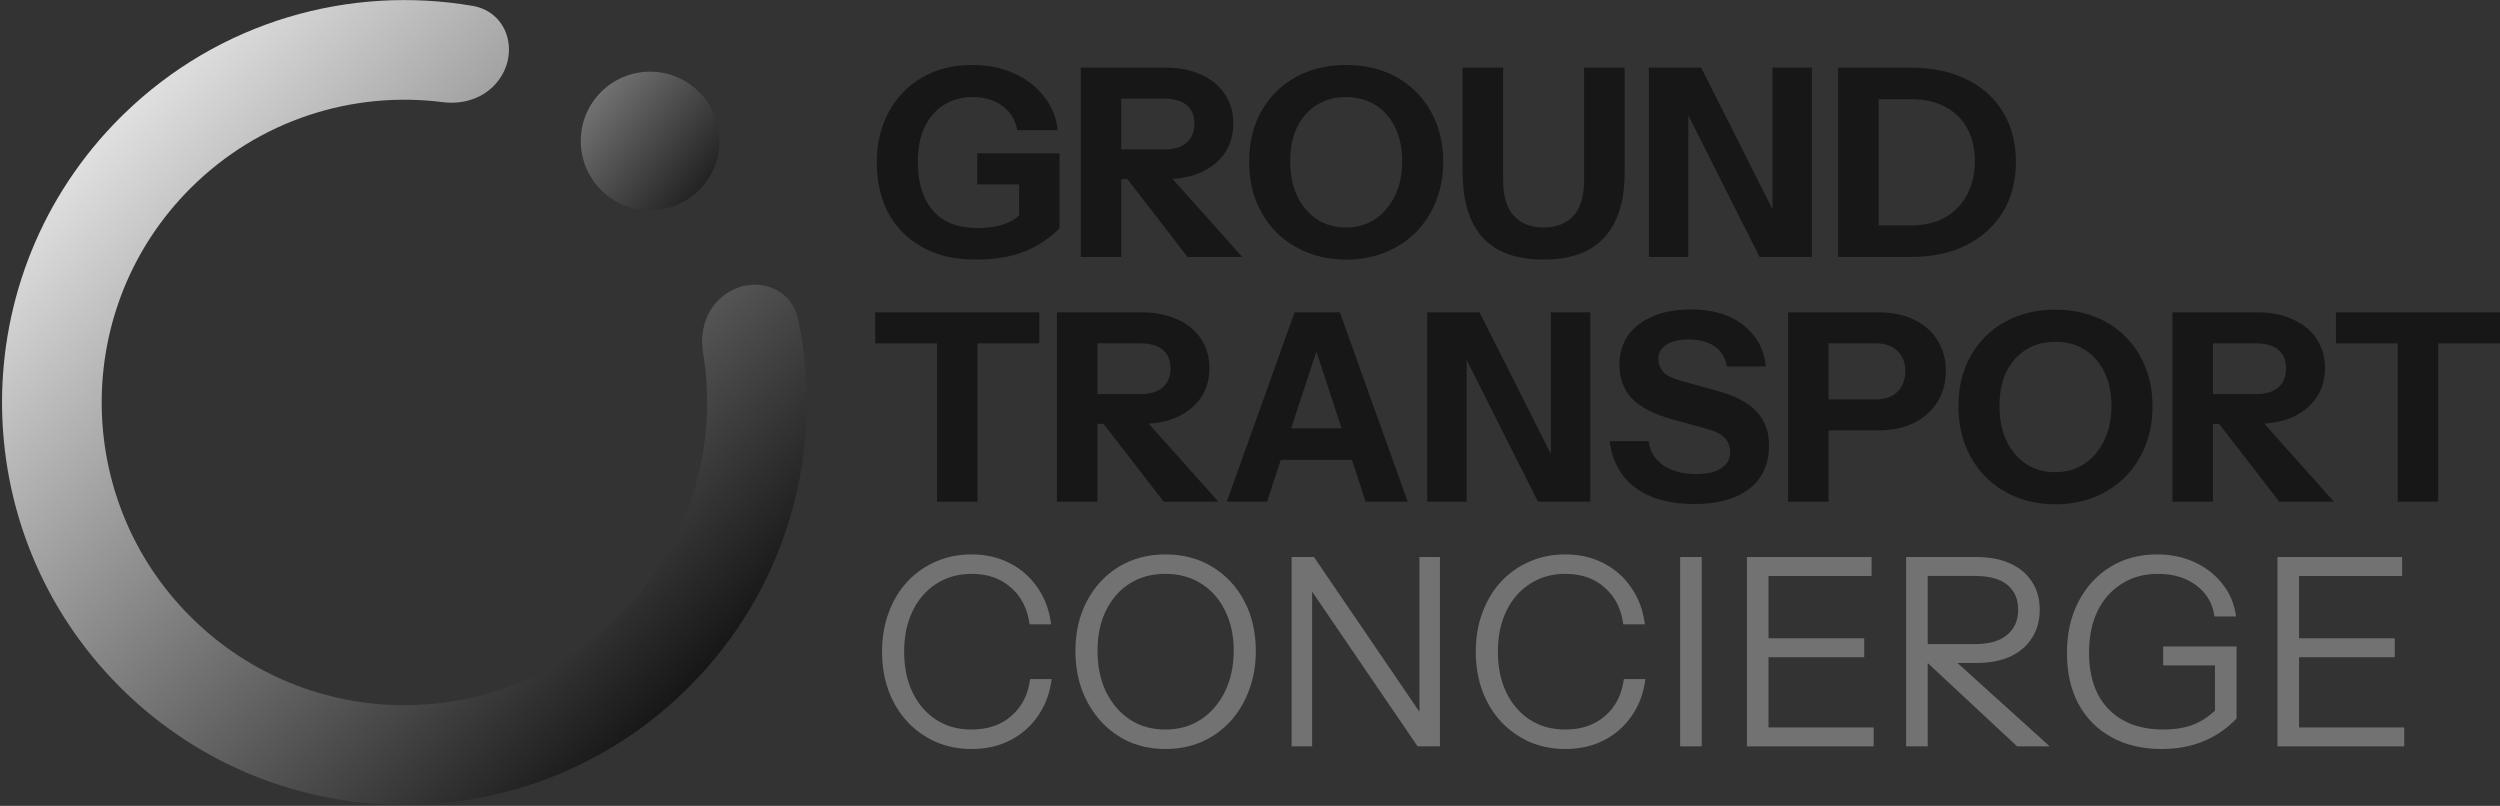 <svg width="577" height="186" viewBox="0 0 577 186" fill="none" xmlns="http://www.w3.org/2000/svg">
<rect x="0" y="0" width="577" height="186" fill="#333333" stroke="none"/>
<path d="M525.644 172.261V128.562H530.621V172.261H525.644ZM528.193 172.261V167.891H554.898V172.261H528.193ZM528.193 151.686V147.316H552.713V151.686H528.193ZM528.193 132.932V128.562H554.412V132.932H528.193Z" fill="#727272"/>
<path d="M498.9 172.868C494.449 172.868 490.585 171.958 487.308 170.137C484.03 168.316 481.501 165.767 479.721 162.49C477.941 159.172 477.051 155.267 477.051 150.776C477.051 146.285 477.92 142.34 479.66 138.941C481.441 135.502 483.889 132.811 487.004 130.869C490.16 128.927 493.781 127.956 497.868 127.956C501.065 127.956 503.958 128.562 506.547 129.776C509.177 130.99 511.322 132.669 512.98 134.814C514.68 136.958 515.712 139.447 516.076 142.279H511.099C510.694 139.285 509.298 136.898 506.911 135.117C504.564 133.337 501.611 132.447 498.05 132.447C494.854 132.447 492.062 133.216 489.675 134.753C487.287 136.25 485.426 138.354 484.091 141.065C482.796 143.776 482.149 146.973 482.149 150.655C482.149 154.337 482.816 157.513 484.152 160.183C485.527 162.813 487.49 164.836 490.039 166.253C492.628 167.669 495.724 168.377 499.325 168.377C501.793 168.377 503.998 168.033 505.94 167.345C507.882 166.617 509.642 165.504 511.22 164.007L516.197 165.828C513.972 168.174 511.402 169.935 508.489 171.108C505.616 172.281 502.42 172.868 498.9 172.868ZM511.22 165.828V151.686L513.102 153.568H499.264V149.198H516.197V165.828H511.22Z" fill="#727272"/>
<path d="M439.939 172.261V128.562H456.083C459.199 128.562 461.849 129.068 464.034 130.08C466.219 131.091 467.878 132.508 469.011 134.328C470.184 136.109 470.771 138.233 470.771 140.701C470.771 143.169 470.184 145.334 469.011 147.195C467.878 149.016 466.219 150.452 464.034 151.504C461.849 152.516 459.199 153.022 456.083 153.022H443.581V148.652H455.901C459.138 148.652 461.586 147.944 463.245 146.527C464.944 145.111 465.794 143.169 465.794 140.701C465.794 138.273 464.965 136.372 463.306 134.996C461.647 133.62 459.179 132.932 455.901 132.932H444.916V172.261H439.939ZM465.551 172.261L442.306 150.594H449.104L473.077 172.261H465.551Z" fill="#727272"/>
<path d="M403.192 172.261V128.562H408.169V172.261H403.192ZM405.741 172.261V167.891H432.445V172.261H405.741ZM405.741 151.686V147.316H430.261V151.686H405.741ZM405.741 132.932V128.562H431.96V132.932H405.741Z" fill="#727272"/>
<path d="M387.781 172.261V128.562H392.758V172.261H387.781Z" fill="#727272"/>
<path d="M361.307 172.868C358.313 172.868 355.541 172.322 352.992 171.229C350.483 170.096 348.298 168.539 346.437 166.556C344.576 164.533 343.139 162.166 342.128 159.455C341.116 156.704 340.611 153.689 340.611 150.412C340.611 147.134 341.116 144.14 342.128 141.429C343.139 138.678 344.556 136.311 346.376 134.328C348.238 132.305 350.423 130.747 352.931 129.655C355.48 128.522 358.252 127.956 361.246 127.956C364.523 127.956 367.457 128.623 370.046 129.958C372.676 131.294 374.821 133.175 376.48 135.603C378.179 138.031 379.231 140.863 379.636 144.1H374.659C374.174 140.499 372.737 137.666 370.35 135.603C368.003 133.499 364.989 132.447 361.307 132.447C358.191 132.447 355.46 133.216 353.113 134.753C350.766 136.25 348.946 138.354 347.651 141.065C346.356 143.736 345.709 146.851 345.709 150.412C345.709 153.972 346.356 157.108 347.651 159.819C348.946 162.49 350.766 164.594 353.113 166.131C355.46 167.628 358.171 168.377 361.246 168.377C365.009 168.377 368.084 167.325 370.471 165.221C372.899 163.117 374.335 160.284 374.78 156.724H379.757C379.353 159.961 378.301 162.793 376.601 165.221C374.942 167.648 372.798 169.53 370.168 170.865C367.578 172.2 364.625 172.868 361.307 172.868Z" fill="#727272"/>
<path d="M298.106 172.261V128.562H303.265L328.331 165.342L327.602 165.464V128.562H332.336V172.261H327.178L302.112 135.481L302.84 135.36V172.261H298.106Z" fill="#727272"/>
<path d="M269.026 172.868C265.991 172.868 263.199 172.322 260.65 171.229C258.142 170.096 255.957 168.518 254.096 166.495C252.234 164.432 250.778 162.024 249.726 159.273C248.714 156.521 248.208 153.507 248.208 150.23C248.208 145.9 249.099 142.056 250.879 138.698C252.659 135.34 255.107 132.71 258.223 130.808C261.379 128.906 264.96 127.956 268.965 127.956C273.052 127.956 276.653 128.906 279.768 130.808C282.924 132.71 285.393 135.34 287.173 138.698C288.953 142.056 289.843 145.921 289.843 150.29C289.843 153.568 289.317 156.582 288.265 159.334C287.254 162.085 285.817 164.472 283.956 166.495C282.095 168.518 279.89 170.096 277.341 171.229C274.792 172.322 272.02 172.868 269.026 172.868ZM268.965 168.377C272.081 168.377 274.812 167.608 277.159 166.07C279.546 164.492 281.407 162.328 282.742 159.576C284.078 156.825 284.745 153.689 284.745 150.169C284.745 146.689 284.078 143.614 282.742 140.944C281.448 138.273 279.607 136.19 277.219 134.692C274.873 133.195 272.121 132.447 268.965 132.447C265.809 132.447 263.058 133.195 260.711 134.692C258.364 136.19 256.543 138.273 255.249 140.944C253.954 143.574 253.307 146.649 253.307 150.169C253.307 153.73 253.954 156.886 255.249 159.637C256.584 162.348 258.425 164.492 260.772 166.07C263.118 167.608 265.85 168.377 268.965 168.377Z" fill="#727272"/>
<path d="M224.274 172.868C221.28 172.868 218.508 172.322 215.959 171.229C213.451 170.096 211.266 168.539 209.404 166.556C207.543 164.533 206.107 162.166 205.095 159.455C204.084 156.704 203.578 153.689 203.578 150.412C203.578 147.134 204.084 144.14 205.095 141.429C206.107 138.678 207.523 136.311 209.344 134.328C211.205 132.305 213.39 130.747 215.899 129.655C218.448 128.522 221.219 127.956 224.213 127.956C227.491 127.956 230.424 128.623 233.014 129.958C235.644 131.294 237.788 133.175 239.447 135.603C241.147 138.031 242.199 140.863 242.603 144.1H237.626C237.141 140.499 235.705 137.666 233.317 135.603C230.971 133.499 227.956 132.447 224.274 132.447C221.159 132.447 218.427 133.216 216.081 134.753C213.734 136.25 211.913 138.354 210.618 141.065C209.324 143.736 208.676 146.851 208.676 150.412C208.676 153.972 209.324 157.108 210.618 159.819C211.913 162.49 213.734 164.594 216.081 166.131C218.427 167.628 221.138 168.377 224.213 168.377C227.976 168.377 231.051 167.325 233.439 165.221C235.866 163.117 237.303 160.284 237.748 156.724H242.725C242.32 159.961 241.268 162.793 239.569 165.221C237.91 167.648 235.765 169.53 233.135 170.865C230.546 172.2 227.592 172.868 224.274 172.868Z" fill="#727272"/>
<path d="M553.391 115.783V79.246H539.129V72.084H577.001V79.246H562.738V115.783H553.391Z" fill="#171717"/>
<path d="M501.405 115.783V72.084H520.948C524.104 72.084 526.855 72.631 529.202 73.723C531.549 74.775 533.37 76.272 534.664 78.214C535.959 80.157 536.606 82.422 536.606 85.012C536.606 87.561 535.959 89.807 534.664 91.749C533.37 93.651 531.549 95.148 529.202 96.24C526.855 97.292 524.104 97.818 520.948 97.818H508.809V90.96H520.705C522.93 90.96 524.63 90.454 525.803 89.443C527.017 88.391 527.624 86.934 527.624 85.073C527.624 83.171 527.037 81.735 525.864 80.764C524.691 79.752 522.971 79.246 520.705 79.246H510.751V115.783H501.405ZM526.046 115.783L508.506 93.084H518.399L538.67 115.783H526.046Z" fill="#171717"/>
<path d="M474.405 116.39C471.169 116.39 468.174 115.844 465.423 114.752C462.712 113.659 460.345 112.122 458.322 110.139C456.339 108.116 454.782 105.729 453.649 102.977C452.556 100.186 452.01 97.11 452.01 93.752C452.01 89.301 452.961 85.417 454.862 82.099C456.764 78.741 459.394 76.131 462.753 74.27C466.151 72.409 470.015 71.478 474.345 71.478C478.755 71.478 482.639 72.409 485.998 74.27C489.356 76.131 491.986 78.741 493.888 82.099C495.83 85.458 496.801 89.362 496.801 93.813C496.801 97.131 496.235 100.186 495.102 102.977C494.009 105.729 492.451 108.116 490.428 110.139C488.446 112.122 486.079 113.659 483.327 114.752C480.616 115.844 477.642 116.39 474.405 116.39ZM474.345 108.986C476.894 108.986 479.139 108.339 481.082 107.044C483.024 105.749 484.541 103.969 485.634 101.703C486.767 99.397 487.333 96.726 487.333 93.691C487.333 90.697 486.787 88.088 485.694 85.862C484.602 83.637 483.085 81.917 481.142 80.703C479.2 79.489 476.934 78.883 474.345 78.883C471.796 78.883 469.55 79.489 467.608 80.703C465.666 81.917 464.148 83.637 463.056 85.862C462.004 88.047 461.478 90.657 461.478 93.691C461.478 96.767 462.024 99.457 463.117 101.764C464.209 104.029 465.726 105.81 467.669 107.105C469.611 108.359 471.836 108.986 474.345 108.986Z" fill="#171717"/>
<path d="M412.683 115.783V72.084H433.44C436.677 72.084 439.449 72.651 441.755 73.784C444.102 74.917 445.902 76.495 447.156 78.518C448.451 80.541 449.099 82.908 449.099 85.619C449.099 88.33 448.451 90.717 447.156 92.781C445.862 94.844 444.041 96.463 441.694 97.636C439.388 98.769 436.636 99.335 433.44 99.335H420.088V92.174H432.954C435.099 92.174 436.758 91.587 437.931 90.414C439.145 89.2 439.752 87.622 439.752 85.68C439.752 83.737 439.145 82.18 437.931 81.006C436.758 79.833 435.099 79.246 432.954 79.246H422.03V115.783H412.683Z" fill="#171717"/>
<path d="M391.056 116.329C385.391 116.329 380.859 115.075 377.46 112.567C374.062 110.017 372.079 106.437 371.513 101.824H380.495C380.778 104.171 381.911 106.032 383.894 107.408C385.876 108.743 388.405 109.41 391.48 109.41C393.989 109.41 395.911 108.965 397.246 108.075C398.622 107.185 399.31 105.991 399.31 104.494C399.31 103.078 398.905 101.945 398.096 101.096C397.287 100.205 395.891 99.497 393.908 98.971L385.775 96.726C381.608 95.552 378.553 93.954 376.611 91.931C374.709 89.868 373.758 87.298 373.758 84.223C373.758 81.593 374.426 79.327 375.761 77.426C377.137 75.483 379.059 74.007 381.527 72.995C383.995 71.943 386.888 71.417 390.206 71.417C395.304 71.417 399.37 72.631 402.405 75.059C405.44 77.446 407.159 80.622 407.564 84.587H398.581C398.177 82.443 397.186 80.865 395.608 79.853C394.07 78.842 392.087 78.336 389.66 78.336C387.556 78.336 385.876 78.741 384.622 79.55C383.368 80.359 382.741 81.451 382.741 82.827C382.741 83.879 383.085 84.85 383.772 85.74C384.46 86.59 385.897 87.318 388.082 87.925L396.214 90.171C400.503 91.344 403.578 92.963 405.44 95.026C407.341 97.049 408.292 99.619 408.292 102.734C408.292 107.104 406.775 110.462 403.74 112.809C400.706 115.156 396.477 116.329 391.056 116.329Z" fill="#171717"/>
<path d="M329.408 115.783V72.084H341.486L360.908 110.685L357.934 111.413V72.084H367.038V115.783H354.96L335.538 77.183L338.512 76.454V115.783H329.408Z" fill="#171717"/>
<path d="M283.141 115.783L298.799 72.084H306.811L292.427 115.783H283.141ZM315.186 115.783L300.863 72.084H309.238L324.897 115.783H315.186ZM291.395 98.849H315.915V106.132H291.395V98.849Z" fill="#171717"/>
<path d="M243.935 115.783V72.084H263.478C266.634 72.084 269.386 72.63 271.732 73.723C274.079 74.775 275.9 76.272 277.195 78.214C278.489 80.156 279.137 82.422 279.137 85.011C279.137 87.561 278.489 89.806 277.195 91.748C275.9 93.65 274.079 95.147 271.732 96.24C269.386 97.292 266.634 97.818 263.478 97.818H251.34V90.959H263.235C265.461 90.959 267.16 90.454 268.334 89.442C269.547 88.39 270.154 86.933 270.154 85.072C270.154 83.17 269.568 81.734 268.394 80.763C267.221 79.751 265.501 79.246 263.235 79.246H253.282V115.783H243.935ZM268.576 115.783L251.036 93.084H260.929L281.2 115.783H268.576Z" fill="#171717"/>
<path d="M216.263 115.783V79.246H202V72.084H239.872V79.246H225.609V115.783H216.263Z" fill="#171717"/>
<path d="M429.946 59.306V52.022H440.992C444.148 52.022 446.818 51.395 449.003 50.141C451.229 48.846 452.908 47.086 454.041 44.861C455.214 42.635 455.801 40.086 455.801 37.214C455.801 34.381 455.234 31.893 454.102 29.748C452.969 27.604 451.289 25.925 449.064 24.711C446.879 23.497 444.188 22.89 440.992 22.89H430.128V15.607H440.992C445.888 15.607 450.157 16.497 453.798 18.277C457.44 20.017 460.252 22.526 462.234 25.803C464.257 29.04 465.269 32.884 465.269 37.335C465.269 41.786 464.257 45.67 462.234 48.988C460.211 52.265 457.379 54.814 453.737 56.635C450.136 58.415 445.908 59.306 441.053 59.306H429.946ZM424.241 59.306V15.607H433.587V59.306H424.241Z" fill="#171717"/>
<path d="M380.559 59.306V15.607H392.637L412.058 54.207L409.084 54.936V15.607H418.188V59.306H406.11L386.689 20.705L389.663 19.977V59.306H380.559Z" fill="#171717"/>
<path d="M356.209 59.913C349.978 59.913 345.305 58.213 342.189 54.814C339.114 51.375 337.576 46.378 337.576 39.823V15.607H346.923V41.462C346.923 45.265 347.753 48.057 349.412 49.837C351.07 51.618 353.357 52.508 356.27 52.508C359.183 52.508 361.469 51.618 363.128 49.837C364.787 48.057 365.616 45.286 365.616 41.523V15.607H374.963V39.945C374.963 46.419 373.405 51.375 370.29 54.814C367.174 58.213 362.481 59.913 356.209 59.913Z" fill="#171717"/>
<path d="M310.701 59.912C307.464 59.912 304.47 59.366 301.719 58.274C299.008 57.181 296.641 55.644 294.618 53.661C292.635 51.638 291.077 49.251 289.944 46.499C288.852 43.708 288.306 40.633 288.306 37.274C288.306 32.823 289.257 28.939 291.158 25.621C293.06 22.263 295.69 19.653 299.048 17.792C302.447 15.931 306.311 15 310.641 15C315.051 15 318.935 15.931 322.293 17.792C325.652 19.653 328.282 22.263 330.184 25.621C332.126 28.98 333.097 32.884 333.097 37.335C333.097 40.653 332.53 43.708 331.397 46.499C330.305 49.251 328.747 51.638 326.724 53.661C324.741 55.644 322.374 57.181 319.623 58.274C316.912 59.366 313.938 59.912 310.701 59.912ZM310.641 52.508C313.19 52.508 315.435 51.861 317.377 50.566C319.32 49.271 320.837 47.491 321.929 45.225C323.062 42.919 323.629 40.248 323.629 37.214C323.629 34.219 323.082 31.61 321.99 29.384C320.898 27.159 319.38 25.439 317.438 24.225C315.496 23.011 313.23 22.404 310.641 22.404C308.091 22.404 305.846 23.011 303.904 24.225C301.962 25.439 300.444 27.159 299.352 29.384C298.3 31.569 297.774 34.179 297.774 37.214C297.774 40.288 298.32 42.979 299.412 45.286C300.505 47.551 302.022 49.332 303.964 50.627C305.907 51.881 308.132 52.508 310.641 52.508Z" fill="#171717"/>
<path d="M249.447 59.306V15.607H268.99C272.146 15.607 274.898 16.153 277.244 17.246C279.591 18.298 281.412 19.795 282.707 21.737C284.002 23.679 284.649 25.945 284.649 28.534C284.649 31.084 284.002 33.329 282.707 35.271C281.412 37.173 279.591 38.67 277.244 39.763C274.898 40.815 272.146 41.341 268.99 41.341H256.852V34.482H268.748C270.973 34.482 272.672 33.977 273.846 32.965C275.06 31.913 275.666 30.456 275.666 28.595C275.666 26.693 275.08 25.257 273.906 24.286C272.733 23.274 271.013 22.769 268.748 22.769H258.794V59.306H249.447ZM274.088 59.306L256.548 36.606H266.441L286.712 59.306H274.088Z" fill="#171717"/>
<path d="M225.185 59.912C220.451 59.912 216.384 58.982 212.985 57.121C209.587 55.259 206.957 52.65 205.095 49.291C203.275 45.933 202.364 42.008 202.364 37.517C202.364 33.066 203.295 29.162 205.156 25.803C207.017 22.404 209.587 19.754 212.864 17.852C216.182 15.951 220.026 15 224.396 15C227.997 15 231.213 15.647 234.046 16.942C236.918 18.237 239.225 20.017 240.965 22.283C242.745 24.509 243.797 27.098 244.121 30.052H234.774C234.369 27.665 233.236 25.803 231.375 24.468C229.554 23.092 227.268 22.404 224.517 22.404C221.968 22.404 219.742 23.011 217.841 24.225C215.939 25.399 214.462 27.098 213.41 29.323C212.358 31.549 211.832 34.219 211.832 37.335C211.832 40.572 212.358 43.343 213.41 45.65C214.462 47.916 216 49.655 218.023 50.869C220.086 52.043 222.615 52.629 225.609 52.629C228.037 52.629 230.101 52.326 231.8 51.719C233.499 51.112 234.794 50.262 235.684 49.17L244.545 52.69C242.199 55.037 239.468 56.837 236.352 58.092C233.277 59.306 229.554 59.912 225.185 59.912ZM235.199 52.69V40.673L237.08 42.554H225.549V35.393H244.545V52.69H235.199Z" fill="#171717"/>
<path d="M150.043 48.541C158.88 48.541 166.043 41.377 166.043 32.541C166.043 23.704 158.88 16.541 150.043 16.541C141.206 16.541 134.043 23.704 134.043 32.541C134.043 41.377 141.206 48.541 150.043 48.541Z" fill="url(#paint0_linear_80_209)"/>
<path d="M28.524 26.375C50.59 4.861 80.71 -3.482 109.024 1.344C117.884 2.854 120.229 13.552 113.874 19.907C110.839 22.943 106.464 24.121 102.206 23.579C81.498 20.945 59.836 27.578 43.933 43.481C16.647 70.768 16.647 115.008 43.933 142.294C71.22 169.58 115.46 169.58 142.746 142.294C159.325 125.715 165.83 102.877 162.262 81.386C161.534 77 162.663 72.424 165.806 69.281C172 63.087 182.435 65.194 184.23 73.767C190.441 103.425 182.034 135.532 159.009 158.557L158.155 159.401C122.11 194.545 64.57 194.544 28.524 159.401L27.67 158.557C-8.599 122.289 -8.599 63.486 27.67 27.218L28.524 26.375Z" fill="url(#paint1_linear_80_209)"/>
<defs>
<linearGradient id="paint0_linear_80_209" x1="166.043" y1="45.717" x2="134.043" y2="19.364" gradientUnits="userSpaceOnUse">
<stop stop-color="#171717"/>
<stop offset="1" stop-color="#7D7D7D"/>
</linearGradient>
<linearGradient id="paint1_linear_80_209" x1="-1.74393e-06" y1="14.5" x2="154.283" y2="163.283" gradientUnits="userSpaceOnUse">
<stop stop-color="white"/>
<stop offset="1" stop-color="#171717"/>
</linearGradient>
</defs>
</svg>
